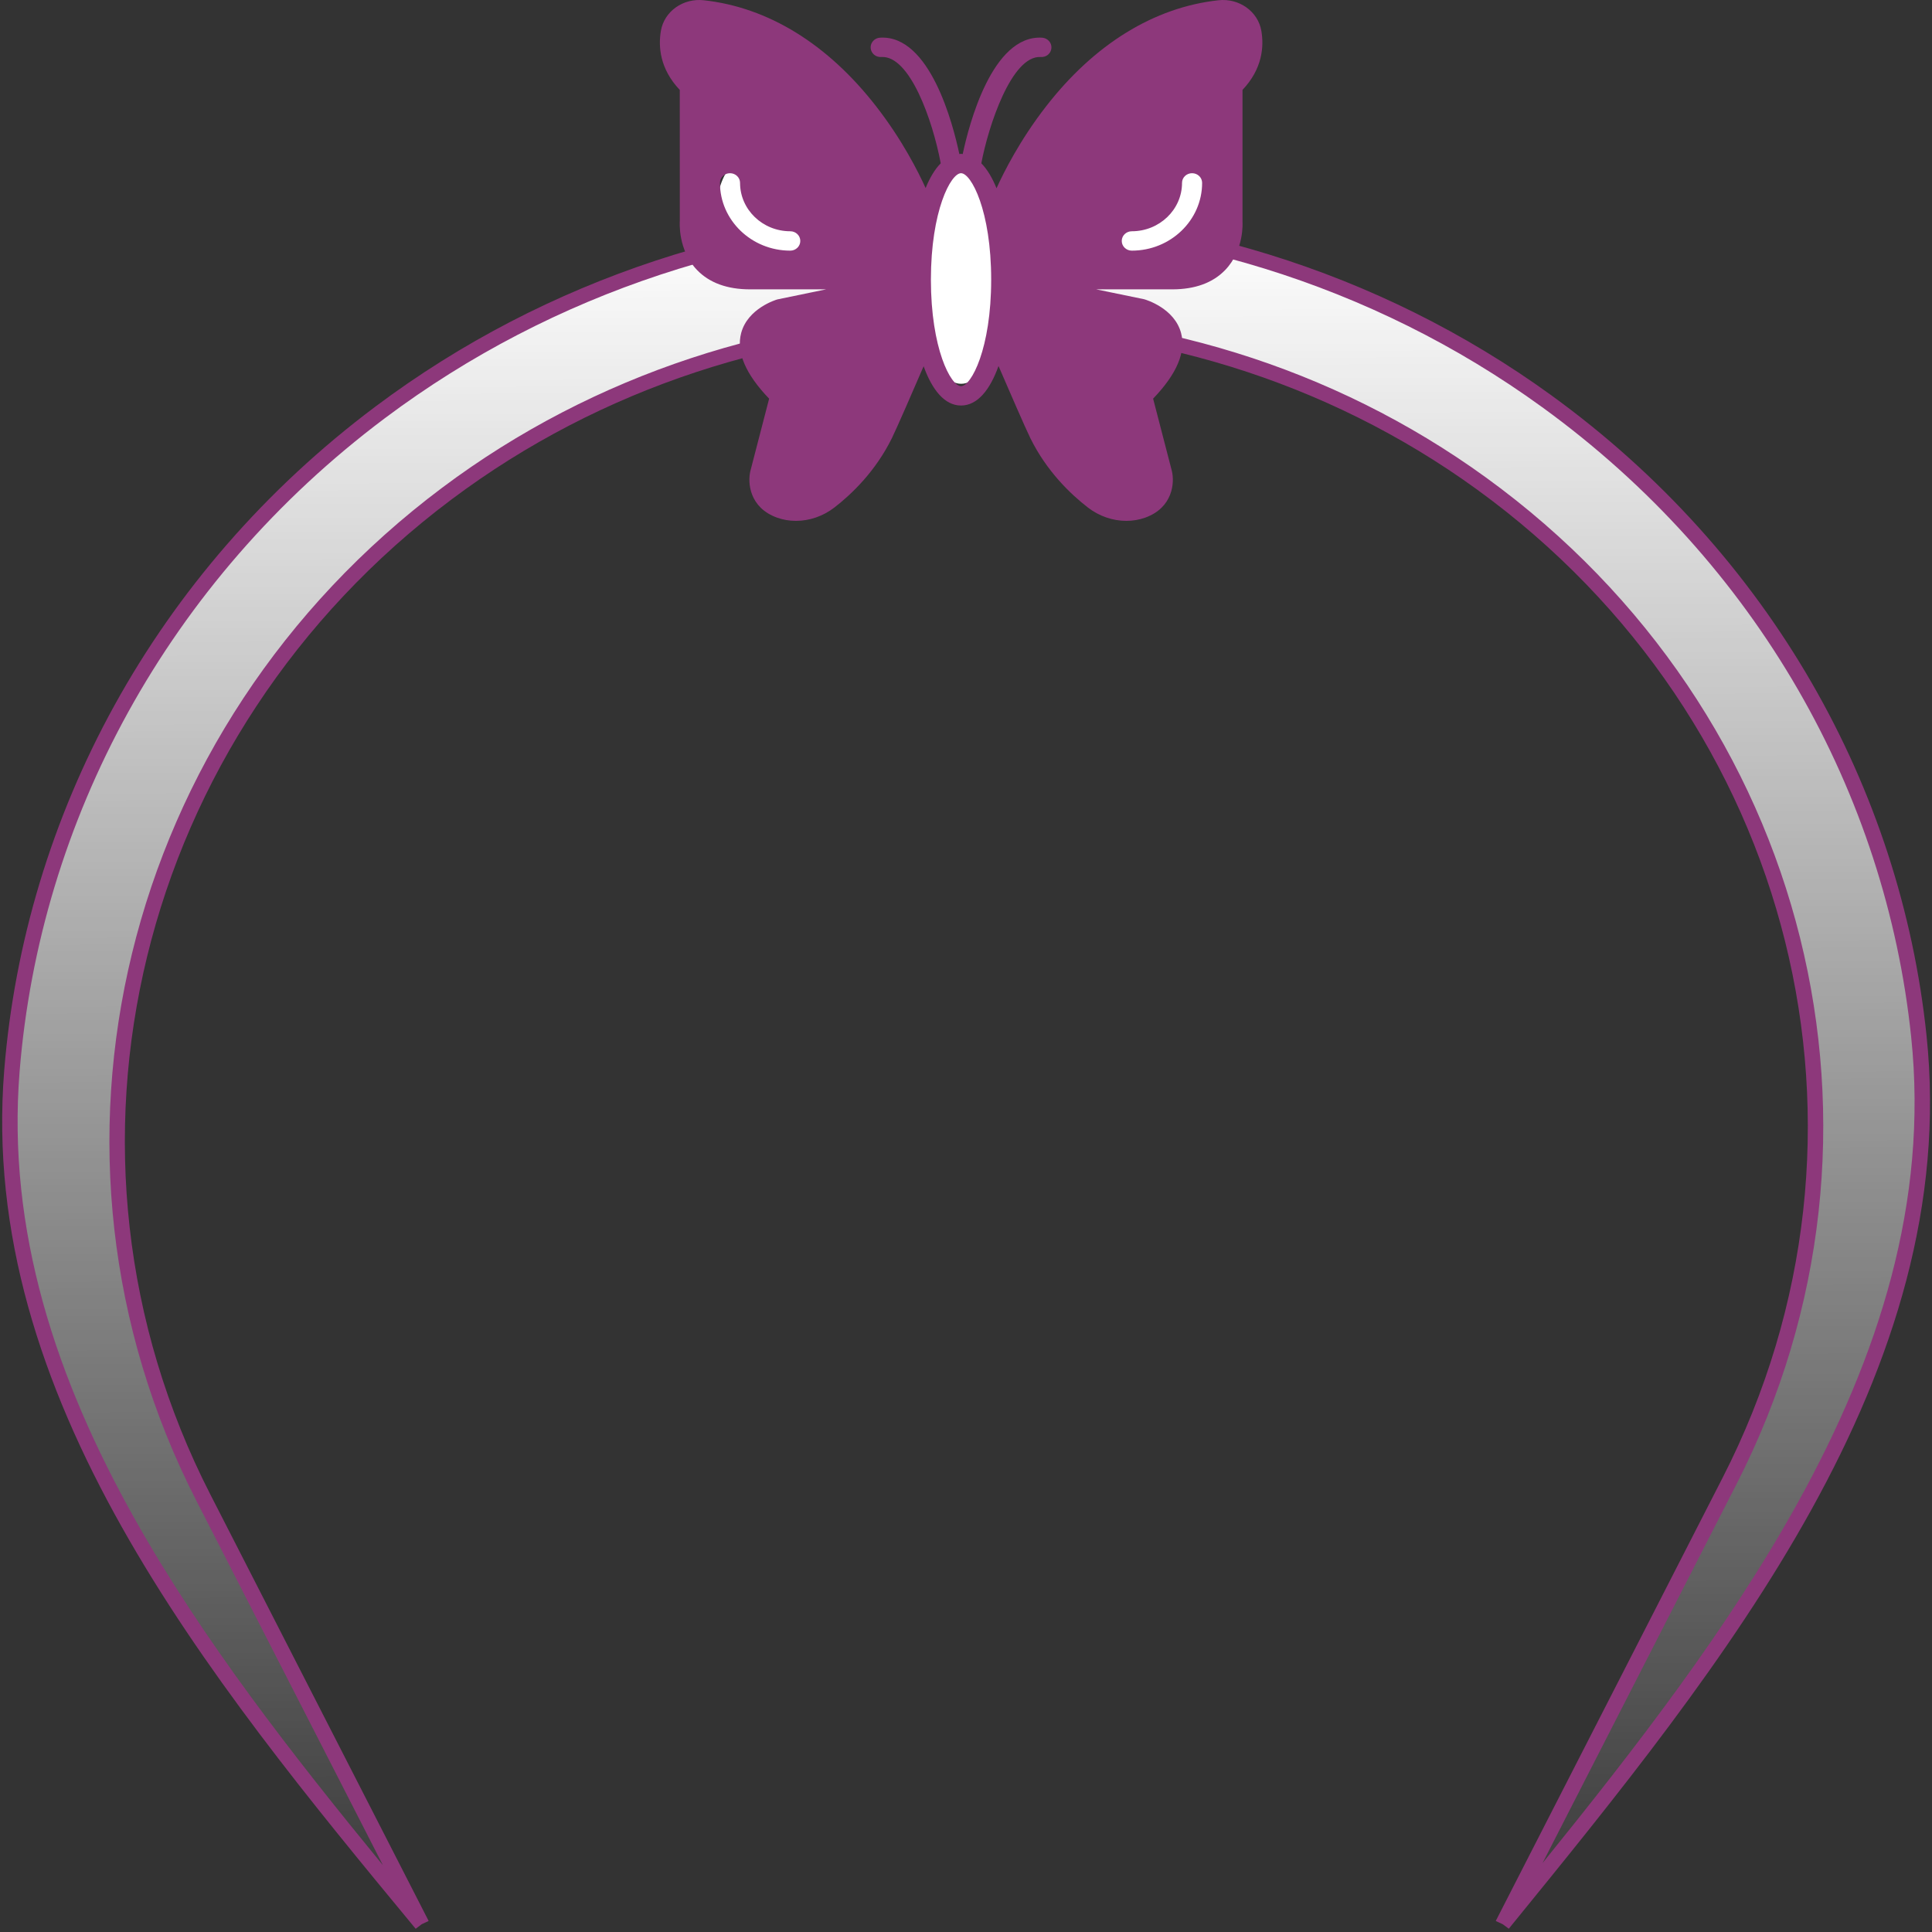 <svg width="60" height="60" viewBox="0 0 60 60" fill="none" xmlns="http://www.w3.org/2000/svg">
<rect x="0" y="0" width="60" height="60" fill="#333333" stroke="none"/>
<path fill-rule="evenodd" clip-rule="evenodd" d="M11.812 12.802C22.385 4.883 37.32 4.691 48.035 12.46C54.784 17.353 58.796 24.57 59.592 32.179C60.675 42.54 53.357 51.539 46.667 59.758L53.715 45.988C59.221 35.23 55.992 22.253 46.008 15.014C36.52 8.136 23.269 8.295 13.882 15.325C4.015 22.716 0.813 35.76 6.313 46.505L13.096 59.758C6.584 51.885 -0.433 43.265 0.37 33.259C1 25.417 4.995 17.909 11.812 12.802Z" fill="url(#paint0_linear)"/>
<path fill-rule="evenodd" clip-rule="evenodd" d="M11.665 12.622C22.322 4.64 37.377 4.446 48.18 12.278C54.983 17.21 59.028 24.486 59.83 32.157C60.378 37.397 58.8 42.283 56.257 46.879C53.715 51.472 50.199 55.792 46.857 59.898L46.667 59.758L46.452 59.657L53.5 45.887C58.955 35.228 55.756 22.369 45.863 15.197C36.463 8.382 23.332 8.539 14.03 15.505C4.251 22.83 1.078 35.757 6.529 46.405L13.312 59.657L13.097 59.758L12.909 59.9C9.654 55.966 6.258 51.827 3.779 47.416C1.298 43.003 -0.275 38.303 0.131 33.241C0.766 25.337 4.792 17.769 11.665 12.622ZM11.893 57.928L6.098 46.606C0.547 35.762 3.779 22.601 13.734 15.145C23.206 8.051 36.577 7.89 46.152 14.832C56.228 22.137 59.487 35.232 53.93 46.089L47.906 57.858C50.795 54.284 53.671 50.571 55.833 46.665C58.35 42.116 59.889 37.322 59.353 32.202C58.564 24.654 54.584 17.496 47.891 12.643C37.263 4.938 22.448 5.127 11.96 12.982C5.197 18.048 1.234 25.497 0.609 33.276C0.212 38.221 1.746 42.833 4.201 47.2C6.309 50.949 9.088 54.505 11.893 57.928Z" fill="#8D387B"/>
<path d="M31.185 8.514C31.185 10.395 30.587 11.919 29.849 11.919C29.11 11.919 28.512 10.395 28.512 8.514C28.512 6.633 29.11 5.108 29.849 5.108C30.587 5.108 31.185 6.633 31.185 8.514Z" fill="white"/>
<path d="M26.73 6.385C26.73 7.561 25.733 8.514 24.503 8.514C23.272 8.514 22.275 7.561 22.275 6.385C22.275 5.21 23.272 4.257 24.503 4.257C25.733 4.257 26.73 5.21 26.73 6.385Z" fill="white"/>
<path d="M38.313 6.385C38.313 7.561 37.316 8.514 36.086 8.514C34.855 8.514 33.858 7.561 33.858 6.385C33.858 5.21 34.855 4.257 36.086 4.257C37.316 4.257 38.313 5.21 38.313 6.385Z" fill="white"/>
<path d="M38.586 2.793C39.213 2.132 39.254 1.437 39.173 0.961C39.071 0.355 38.482 -0.064 37.838 0.008C35.84 0.228 33.988 1.369 32.484 3.307C31.674 4.35 31.173 5.348 30.948 5.846C30.817 5.524 30.66 5.258 30.476 5.072C30.69 3.933 31.412 1.717 32.321 1.77C32.497 1.784 32.642 1.655 32.653 1.49C32.664 1.324 32.533 1.181 32.361 1.17C30.81 1.081 30.09 3.877 29.898 4.784C29.881 4.782 29.864 4.777 29.846 4.777C29.828 4.777 29.811 4.782 29.793 4.784C29.602 3.876 28.884 1.074 27.33 1.17C27.158 1.181 27.028 1.324 27.039 1.49C27.05 1.655 27.198 1.784 27.37 1.77C28.256 1.716 28.967 3.742 29.215 5.072C29.032 5.257 28.876 5.52 28.746 5.84C28.52 5.339 28.02 4.345 27.213 3.307C25.709 1.369 23.858 0.228 21.859 0.008C21.212 -0.064 20.626 0.355 20.524 0.961C20.443 1.437 20.485 2.132 21.111 2.793L21.112 6.859C21.109 6.895 21.048 7.761 21.646 8.384C22.031 8.784 22.585 8.986 23.295 8.986H25.656L24.141 9.299C24.103 9.31 23.224 9.573 23.018 10.341C22.86 10.932 23.152 11.617 23.886 12.381L23.303 14.63C23.215 14.994 23.274 15.765 24.13 16.075C24.318 16.143 24.517 16.176 24.719 16.176C25.136 16.176 25.561 16.033 25.913 15.761C26.447 15.348 27.191 14.638 27.7 13.604C27.854 13.29 28.388 12.061 28.684 11.374C28.946 12.105 29.335 12.594 29.846 12.594C30.358 12.594 30.748 12.102 31.01 11.367C31.306 12.052 31.842 13.289 31.997 13.604C32.506 14.638 33.25 15.348 33.785 15.761C34.136 16.033 34.562 16.176 34.979 16.176C35.18 16.176 35.379 16.143 35.568 16.075C36.423 15.765 36.483 14.994 36.393 14.625L35.811 12.38C36.545 11.617 36.837 10.932 36.679 10.341C36.473 9.573 35.594 9.31 35.532 9.293L34.044 8.986H36.403C37.112 8.986 37.666 8.784 38.051 8.384C38.649 7.761 38.588 6.895 38.587 6.882V2.793H38.586ZM24.542 7.784C23.338 7.784 22.359 6.84 22.359 5.679C22.359 5.513 22.498 5.379 22.671 5.379C22.843 5.379 22.983 5.513 22.983 5.679C22.983 6.508 23.682 7.182 24.542 7.182C24.715 7.182 24.854 7.317 24.854 7.483C24.854 7.649 24.715 7.784 24.542 7.784ZM29.846 11.992C29.528 11.992 28.91 10.825 28.91 8.685C28.91 6.546 29.528 5.379 29.846 5.379C30.163 5.379 30.782 6.546 30.782 8.685C30.782 10.825 30.163 11.992 29.846 11.992ZM35.149 7.784C34.977 7.784 34.837 7.649 34.837 7.483C34.837 7.317 34.977 7.182 35.149 7.182C36.009 7.182 36.709 6.508 36.709 5.679C36.709 5.513 36.848 5.379 37.021 5.379C37.193 5.379 37.333 5.513 37.333 5.679C37.333 6.84 36.353 7.784 35.149 7.784Z" fill="#8D387B"/>
<defs>
<linearGradient id="paint0_linear" x1="29.943" y1="6.747" x2="30.061" y2="61.209" gradientUnits="userSpaceOnUse">
<stop stop-color="white"/>
<stop offset="1" stop-color="white" stop-opacity="0"/>
</linearGradient>
</defs>
</svg>

